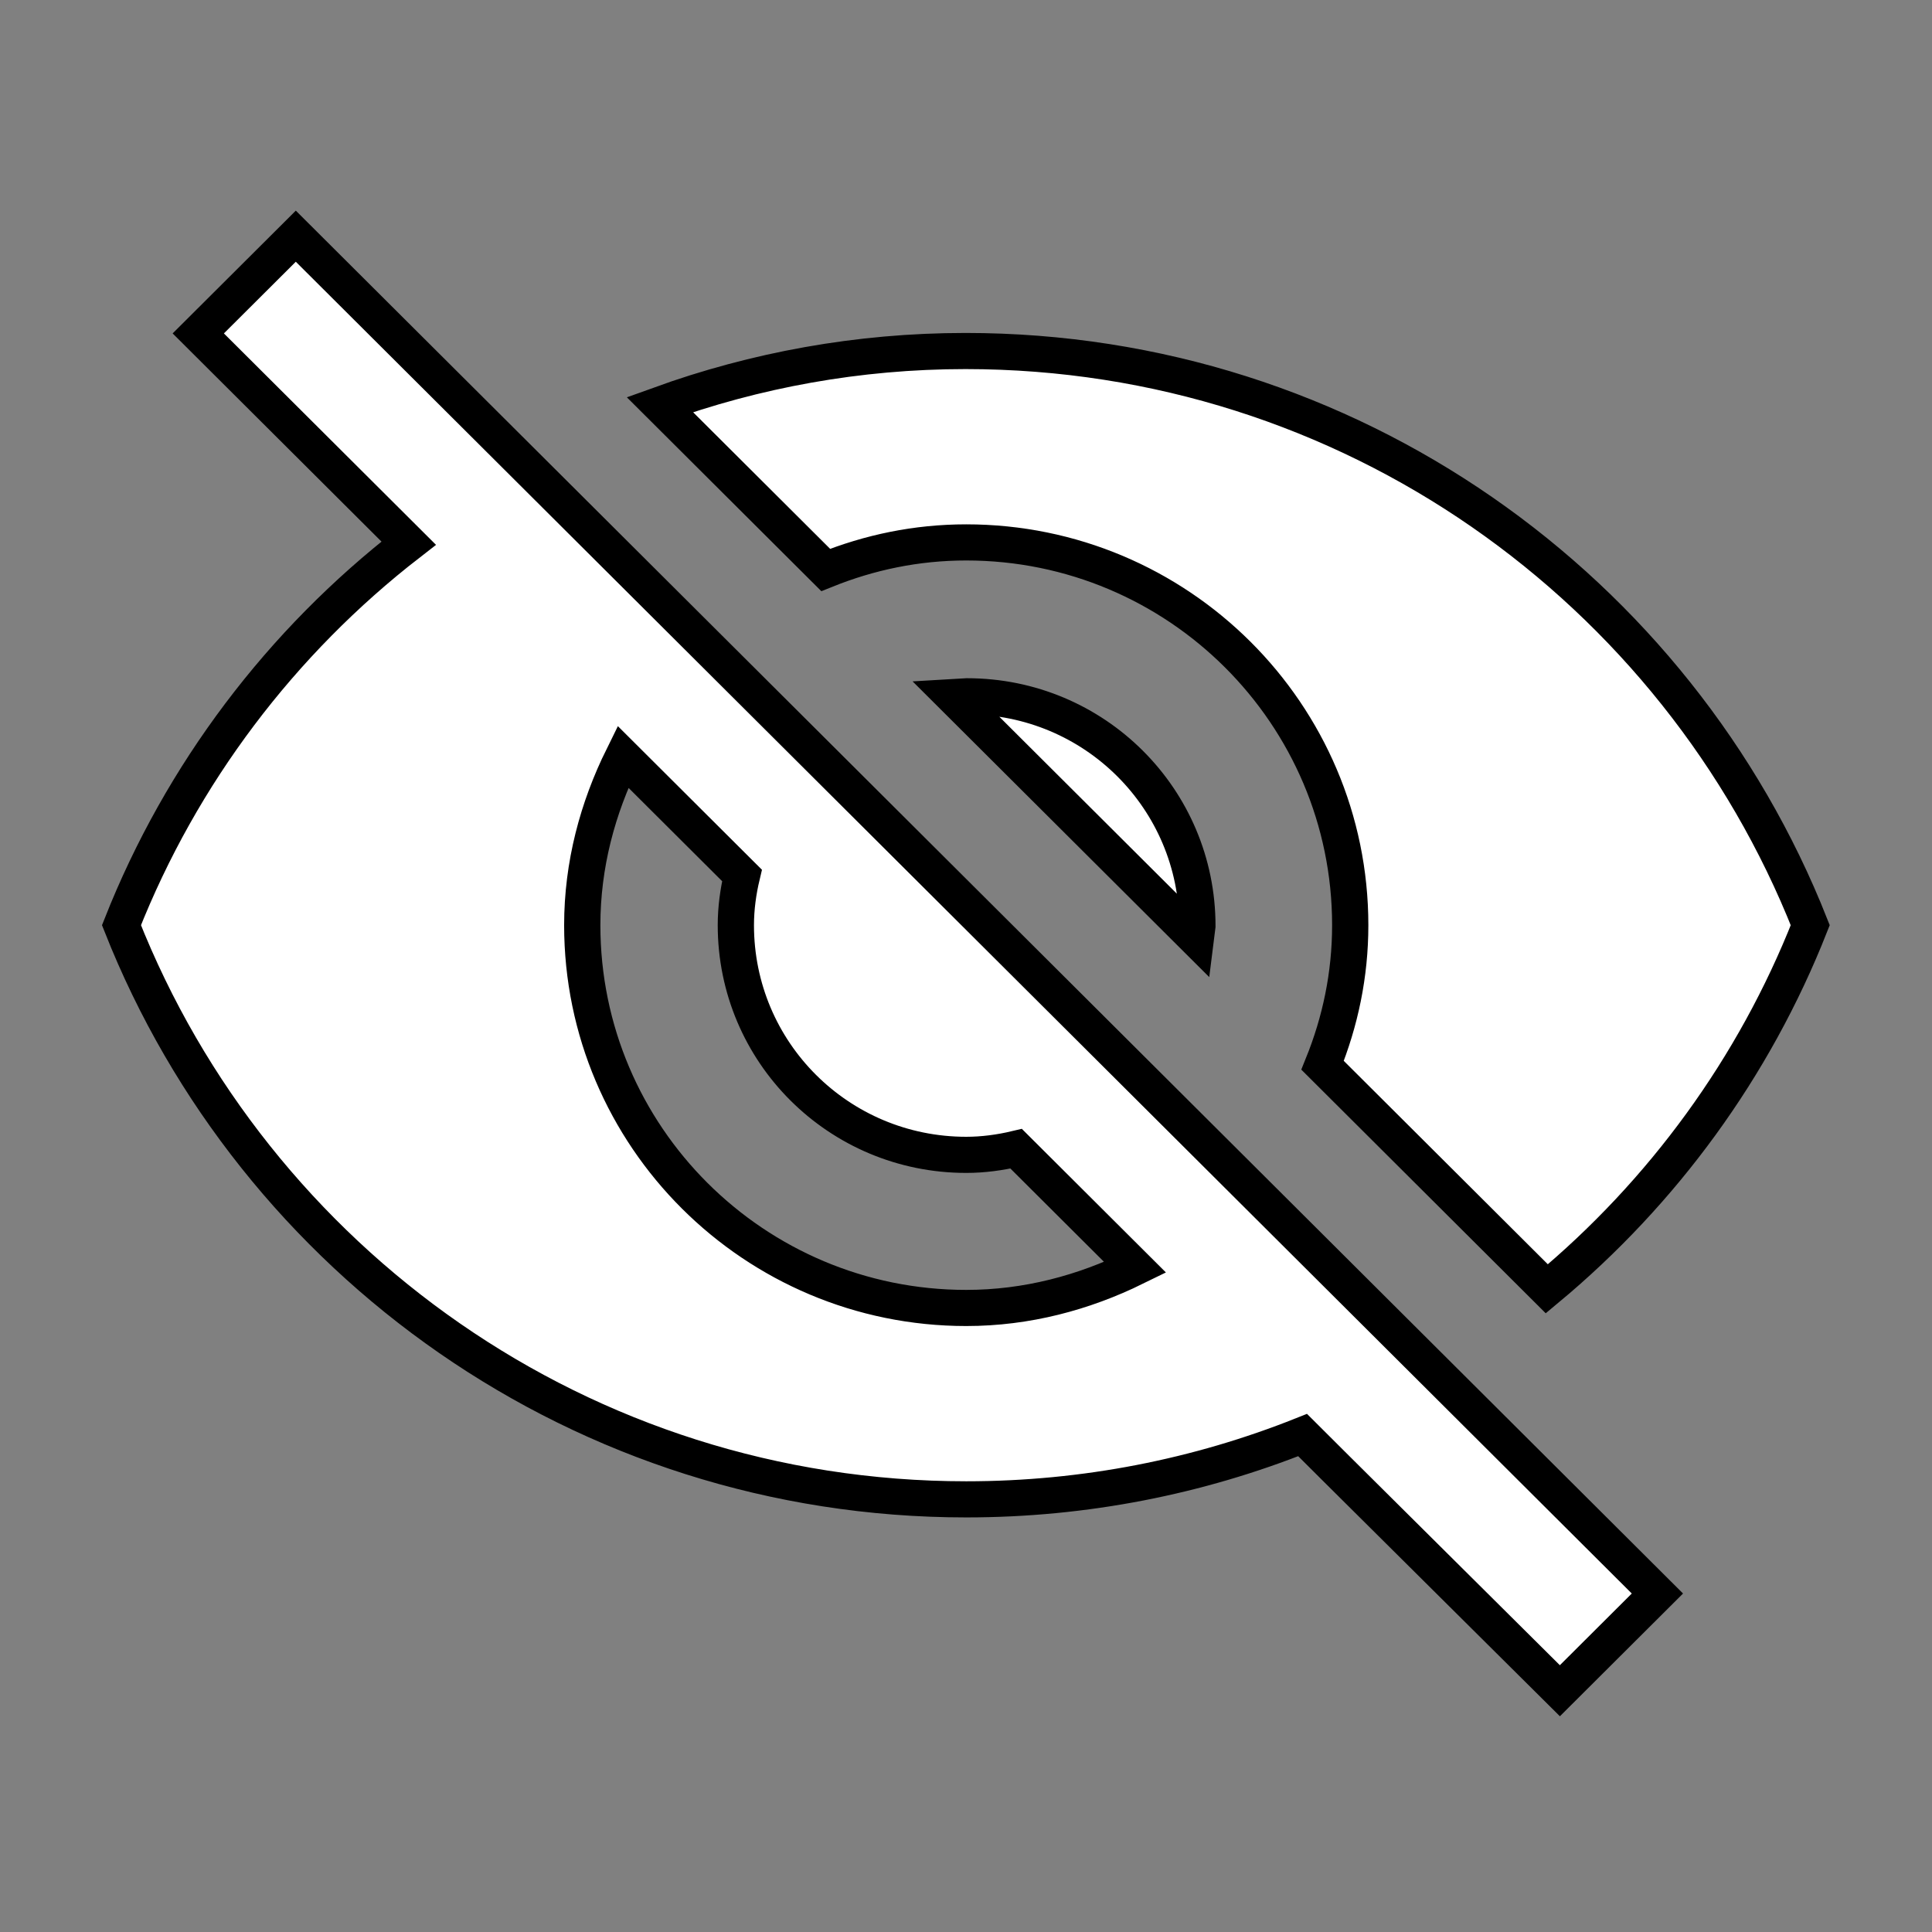<?xml version="1.0" encoding="UTF-8" standalone="no"?>
<!-- Uploaded to: SVG Repo, www.svgrepo.com, Generator: SVG Repo Mixer Tools -->

<svg
   fill="#000000"
   width="16"
   height="16"
   viewBox="0 0 16 16"
   version="1.1"
   id="svg1"
   sodipodi:docname="visibility-off-svgrepo-com.svg"
   xml:space="preserve"
   inkscape:version="1.4 (e7c3feb100, 2024-10-09)"
   xmlns:inkscape="http://www.inkscape.org/namespaces/inkscape"
   xmlns:sodipodi="http://sodipodi.sourceforge.net/DTD/sodipodi-0.dtd"
   xmlns="http://www.w3.org/2000/svg"
   xmlns:svg="http://www.w3.org/2000/svg"><rect x="0" y="0" width="16" height="16" fill="#808080" stroke="none"/><defs
     id="defs1" /><sodipodi:namedview
     id="namedview1"
     pagecolor="#505050"
     bordercolor="#eeeeee"
     borderopacity="1"
     inkscape:showpageshadow="0"
     inkscape:pageopacity="0"
     inkscape:pagecheckerboard="0"
     inkscape:deskcolor="#505050"
     showgrid="true"
     inkscape:zoom="28.859355"
     inkscape:cx="10.966981"
     inkscape:cy="9.7368773"
     inkscape:window-width="2194"
     inkscape:window-height="1162"
     inkscape:window-x="0"
     inkscape:window-y="0"
     inkscape:window-maximized="1"
     inkscape:current-layer="svg1"><inkscape:grid
       id="grid1"
       units="px"
       originx="0"
       originy="0"
       spacingx="1"
       spacingy="1"
       empcolor="#0099e5"
       empopacity="0.302"
       color="#0099e5"
       opacity="0.149"
       empspacing="5"
       enabled="true"
       visible="true" /></sodipodi:namedview><g
     style="fill:#ffffff;stroke:#000000;stroke-opacity:1;stroke-width:0.472;stroke-dasharray:none"
     id="g1"
     transform="matrix(0.636,0,0,0.634,0.37,0.054)"><path
       d="m 12,7 c 2.76,0 5,2.24 5,5 0,0.65 -0.13,1.26 -0.36,1.83 l 2.92,2.92 c 1.51,-1.26 2.7,-2.89 3.43,-4.75 -1.73,-4.39 -6,-7.5 -11,-7.5 -1.4,0 -2.74,0.25 -3.98,0.7 l 2.16,2.16 C 10.74,7.13 11.35,7 12,7 Z M 2,4.27 4.28,6.55 4.74,7.01 C 3.08,8.3 1.78,10.02 1,12 c 1.73,4.39 6,7.5 11,7.5 1.55,0 3.03,-0.3 4.38,-0.84 L 16.8,19.08 19.73,22 21,20.73 3.27,3 Z M 7.53,9.8 9.08,11.35 C 9.03,11.56 9,11.78 9,12 c 0,1.66 1.34,3 3,3 0.22,0 0.44,-0.03 0.65,-0.08 l 1.55,1.55 C 13.53,16.8 12.79,17 12,17 9.24,17 7,14.76 7,12 7,11.21 7.2,10.47 7.53,9.8 Z m 4.31,-0.78 3.15,3.15 0.02,-0.16 c 0,-1.66 -1.34,-3 -3,-3 z"
       id="path1-5"
       style="fill:#ffffff;stroke:#000000;stroke-opacity:1;stroke-width:0.472;stroke-dasharray:none" /></g></svg>
